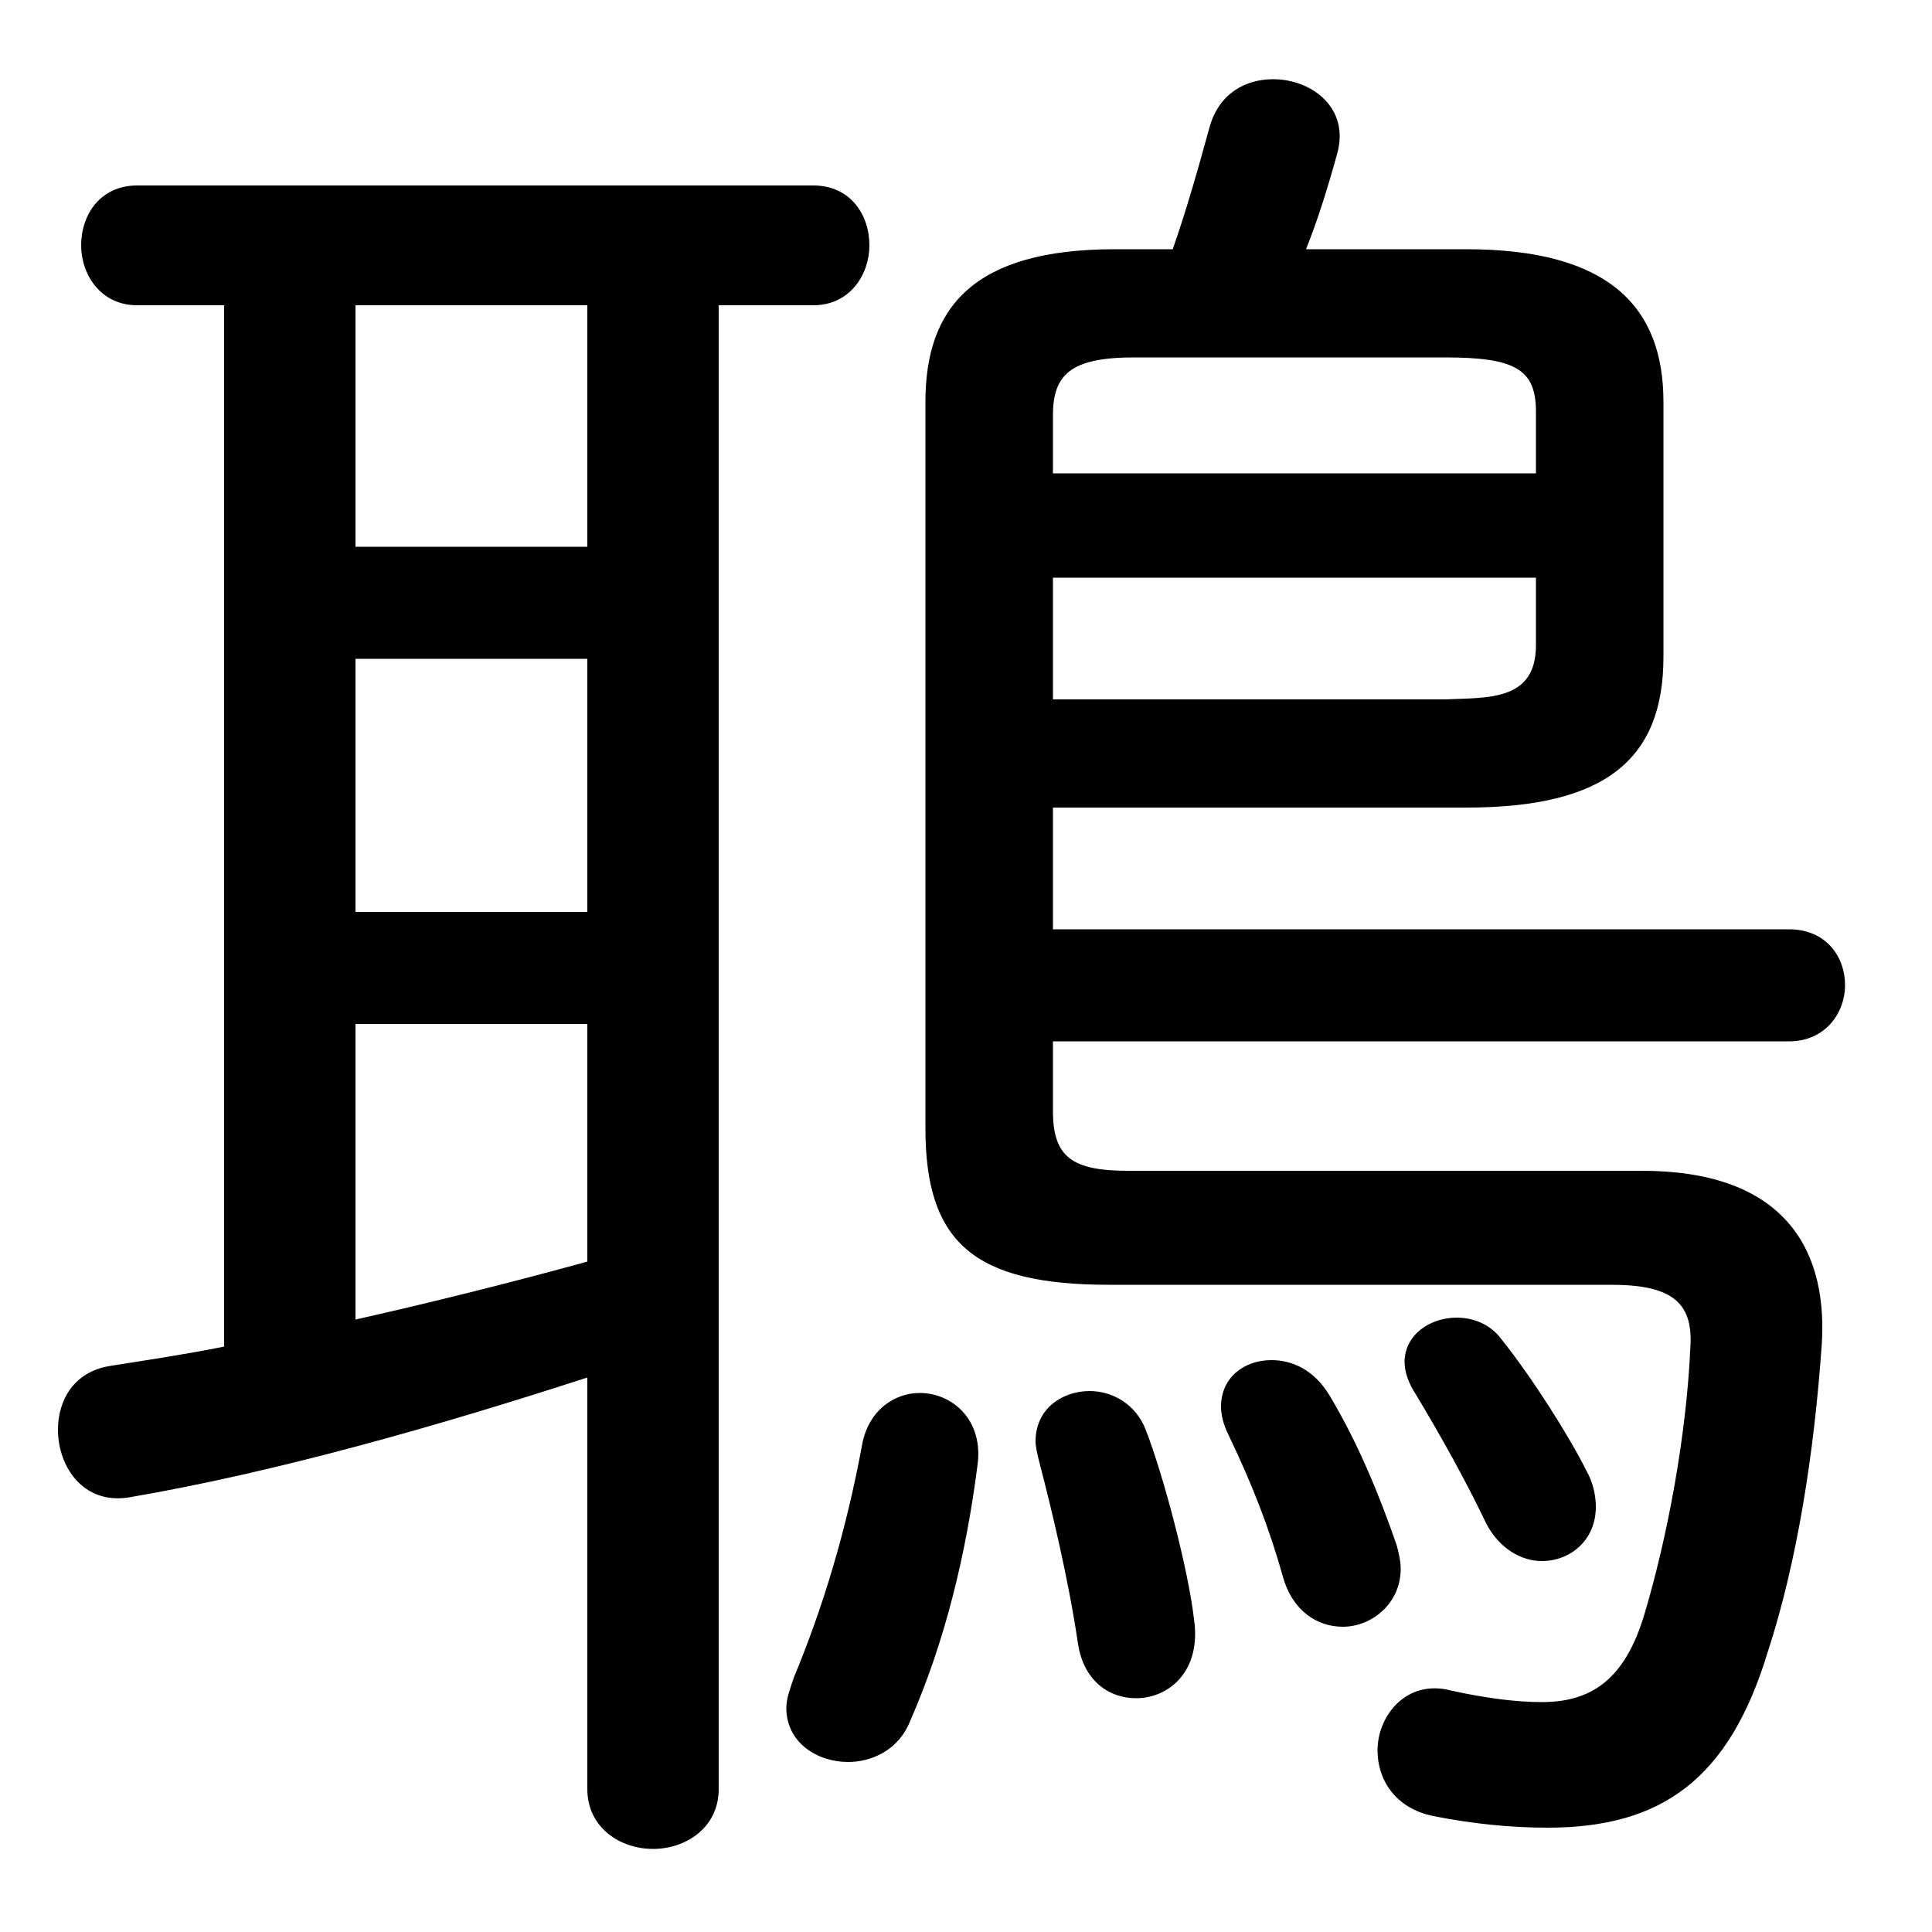 <svg xmlns="http://www.w3.org/2000/svg" viewBox="0 -44.0 50.0 50.0">
    <rect x="0" y="-44.0" width="50.0" height="50.0" fill="#808080" stroke="none"/>
    <g transform="scale(1, -1)">
        <!-- ボディの枠 -->
        <rect x="0" y="-6.0" width="50.0" height="50.0"
            stroke="white" fill="white"/>
        <!-- グリフ座標系の原点 -->
        <circle cx="0" cy="0" r="5" fill="white"/>
        <!-- グリフのアウトライン -->
        <g style="fill:black;stroke:#000000;stroke-width:0;stroke-linecap:round;stroke-linejoin:round;">
        <path d="M 5.8 36.1 L 5.8 9.15 C 4.8 8.95 3.8 8.8 2.85 8.65 C 1.9 8.5 1.5 7.75 1.5 7.0 C 1.5 6.05 2.15 5.05 3.35 5.25 C 7.15 5.9 11.35 7.1 15.2 8.35 L 15.2 -2.3 C 15.2 -3.3 16.05 -3.85 16.9 -3.85 C 17.75 -3.85 18.6 -3.3 18.6 -2.3 L 18.6 36.1 L 21.05 36.1 C 22.0 36.1 22.5 36.9 22.5 37.65 C 22.5 38.45 22.0 39.2 21.05 39.2 L 3.55 39.2 C 2.6 39.2 2.1 38.45 2.1 37.65 C 2.1 36.9 2.6 36.1 3.55 36.1 Z M 9.2 17.5 L 15.2 17.5 L 15.2 11.35 C 13.2 10.8 11.2 10.3 9.2 9.85 Z M 9.2 20.4 L 9.2 26.95 L 15.2 26.95 L 15.2 20.4 Z M 9.2 29.85 L 9.2 36.1 L 15.2 36.1 L 15.2 29.85 Z M 27.25 23.1 L 37.95 23.1 C 41.55 23.1 43.05 24.35 43.05 27.0 L 43.05 33.6 C 43.05 36.05 41.65 37.55 37.95 37.55 L 33.8 37.55 C 34.1 38.3 34.35 39.1 34.6 40.0 C 34.95 41.2 33.95 41.95 32.95 41.95 C 32.25 41.95 31.55 41.6 31.3 40.7 C 31.0 39.6 30.7 38.55 30.35 37.55 L 28.85 37.55 C 25.2 37.55 23.95 36.05 23.95 33.6 L 23.95 14.8 C 23.95 11.85 25.2 10.75 28.7 10.75 L 41.7 10.75 C 43.25 10.75 43.8 10.3 43.75 9.2 C 43.65 6.85 43.15 4.2 42.55 2.2 C 42.05 0.55 41.2 -0.05 39.9 -0.05 C 39.25 -0.05 38.45 0.05 37.55 0.25 C 36.4 0.55 35.65 -0.4 35.65 -1.3 C 35.65 -2.05 36.1 -2.8 37.1 -3.0 C 38.1 -3.2 39.1 -3.3 40.05 -3.3 C 43.0 -3.3 44.75 -2.05 45.75 1.25 C 46.5 3.55 46.95 6.35 47.15 9.25 C 47.3 11.85 46.0 13.7 42.5 13.7 L 29.2 13.7 C 27.75 13.7 27.25 14.05 27.25 15.25 L 27.25 17.05 L 46.3 17.05 C 47.25 17.05 47.75 17.8 47.75 18.5 C 47.75 19.25 47.25 19.95 46.3 19.95 L 27.25 19.95 Z M 27.25 25.9 L 27.25 29.05 L 39.75 29.05 L 39.75 27.3 C 39.75 25.85 38.5 25.95 37.4 25.9 Z M 39.75 31.75 L 27.25 31.75 L 27.25 33.25 C 27.25 34.3 27.7 34.75 29.35 34.75 L 37.4 34.75 C 39.2 34.75 39.75 34.45 39.75 33.35 Z M 22.3 6.55 C 21.9 4.4 21.3 2.4 20.55 0.6 C 20.45 0.3 20.35 0.05 20.35 -0.2 C 20.35 -1.1 21.15 -1.6 21.95 -1.6 C 22.55 -1.6 23.25 -1.3 23.55 -0.55 C 24.45 1.5 25.0 3.75 25.3 6.1 C 25.45 7.25 24.65 7.95 23.8 7.95 C 23.15 7.95 22.45 7.5 22.3 6.55 Z M 29.65 7.0 C 29.4 7.65 28.8 8.0 28.2 8.0 C 27.5 8.0 26.8 7.55 26.8 6.7 C 26.8 6.55 26.85 6.35 26.9 6.15 C 27.2 5.0 27.65 3.15 27.9 1.45 C 28.05 0.5 28.7 0.05 29.4 0.05 C 30.25 0.05 31.1 0.75 30.9 2.1 C 30.75 3.4 30.1 5.85 29.65 7.0 Z M 38.85 9.35 C 38.55 9.75 38.1 9.9 37.7 9.9 C 37.0 9.9 36.35 9.45 36.35 8.75 C 36.35 8.5 36.45 8.2 36.65 7.9 C 37.25 6.9 37.9 5.75 38.45 4.6 C 38.8 3.9 39.4 3.6 39.9 3.6 C 40.65 3.6 41.3 4.15 41.3 5.0 C 41.3 5.25 41.25 5.6 41.05 5.95 C 40.6 6.85 39.65 8.35 38.85 9.35 Z M 34.4 7.9 C 34.0 8.55 33.45 8.8 32.9 8.8 C 32.2 8.8 31.6 8.35 31.6 7.6 C 31.6 7.4 31.65 7.15 31.8 6.85 C 32.4 5.6 32.85 4.45 33.2 3.2 C 33.45 2.3 34.1 1.9 34.75 1.9 C 35.5 1.9 36.25 2.5 36.25 3.4 C 36.25 3.6 36.2 3.8 36.15 4.0 C 35.7 5.3 35.15 6.65 34.4 7.9 Z"/>
    </g>
    </g>
</svg>
